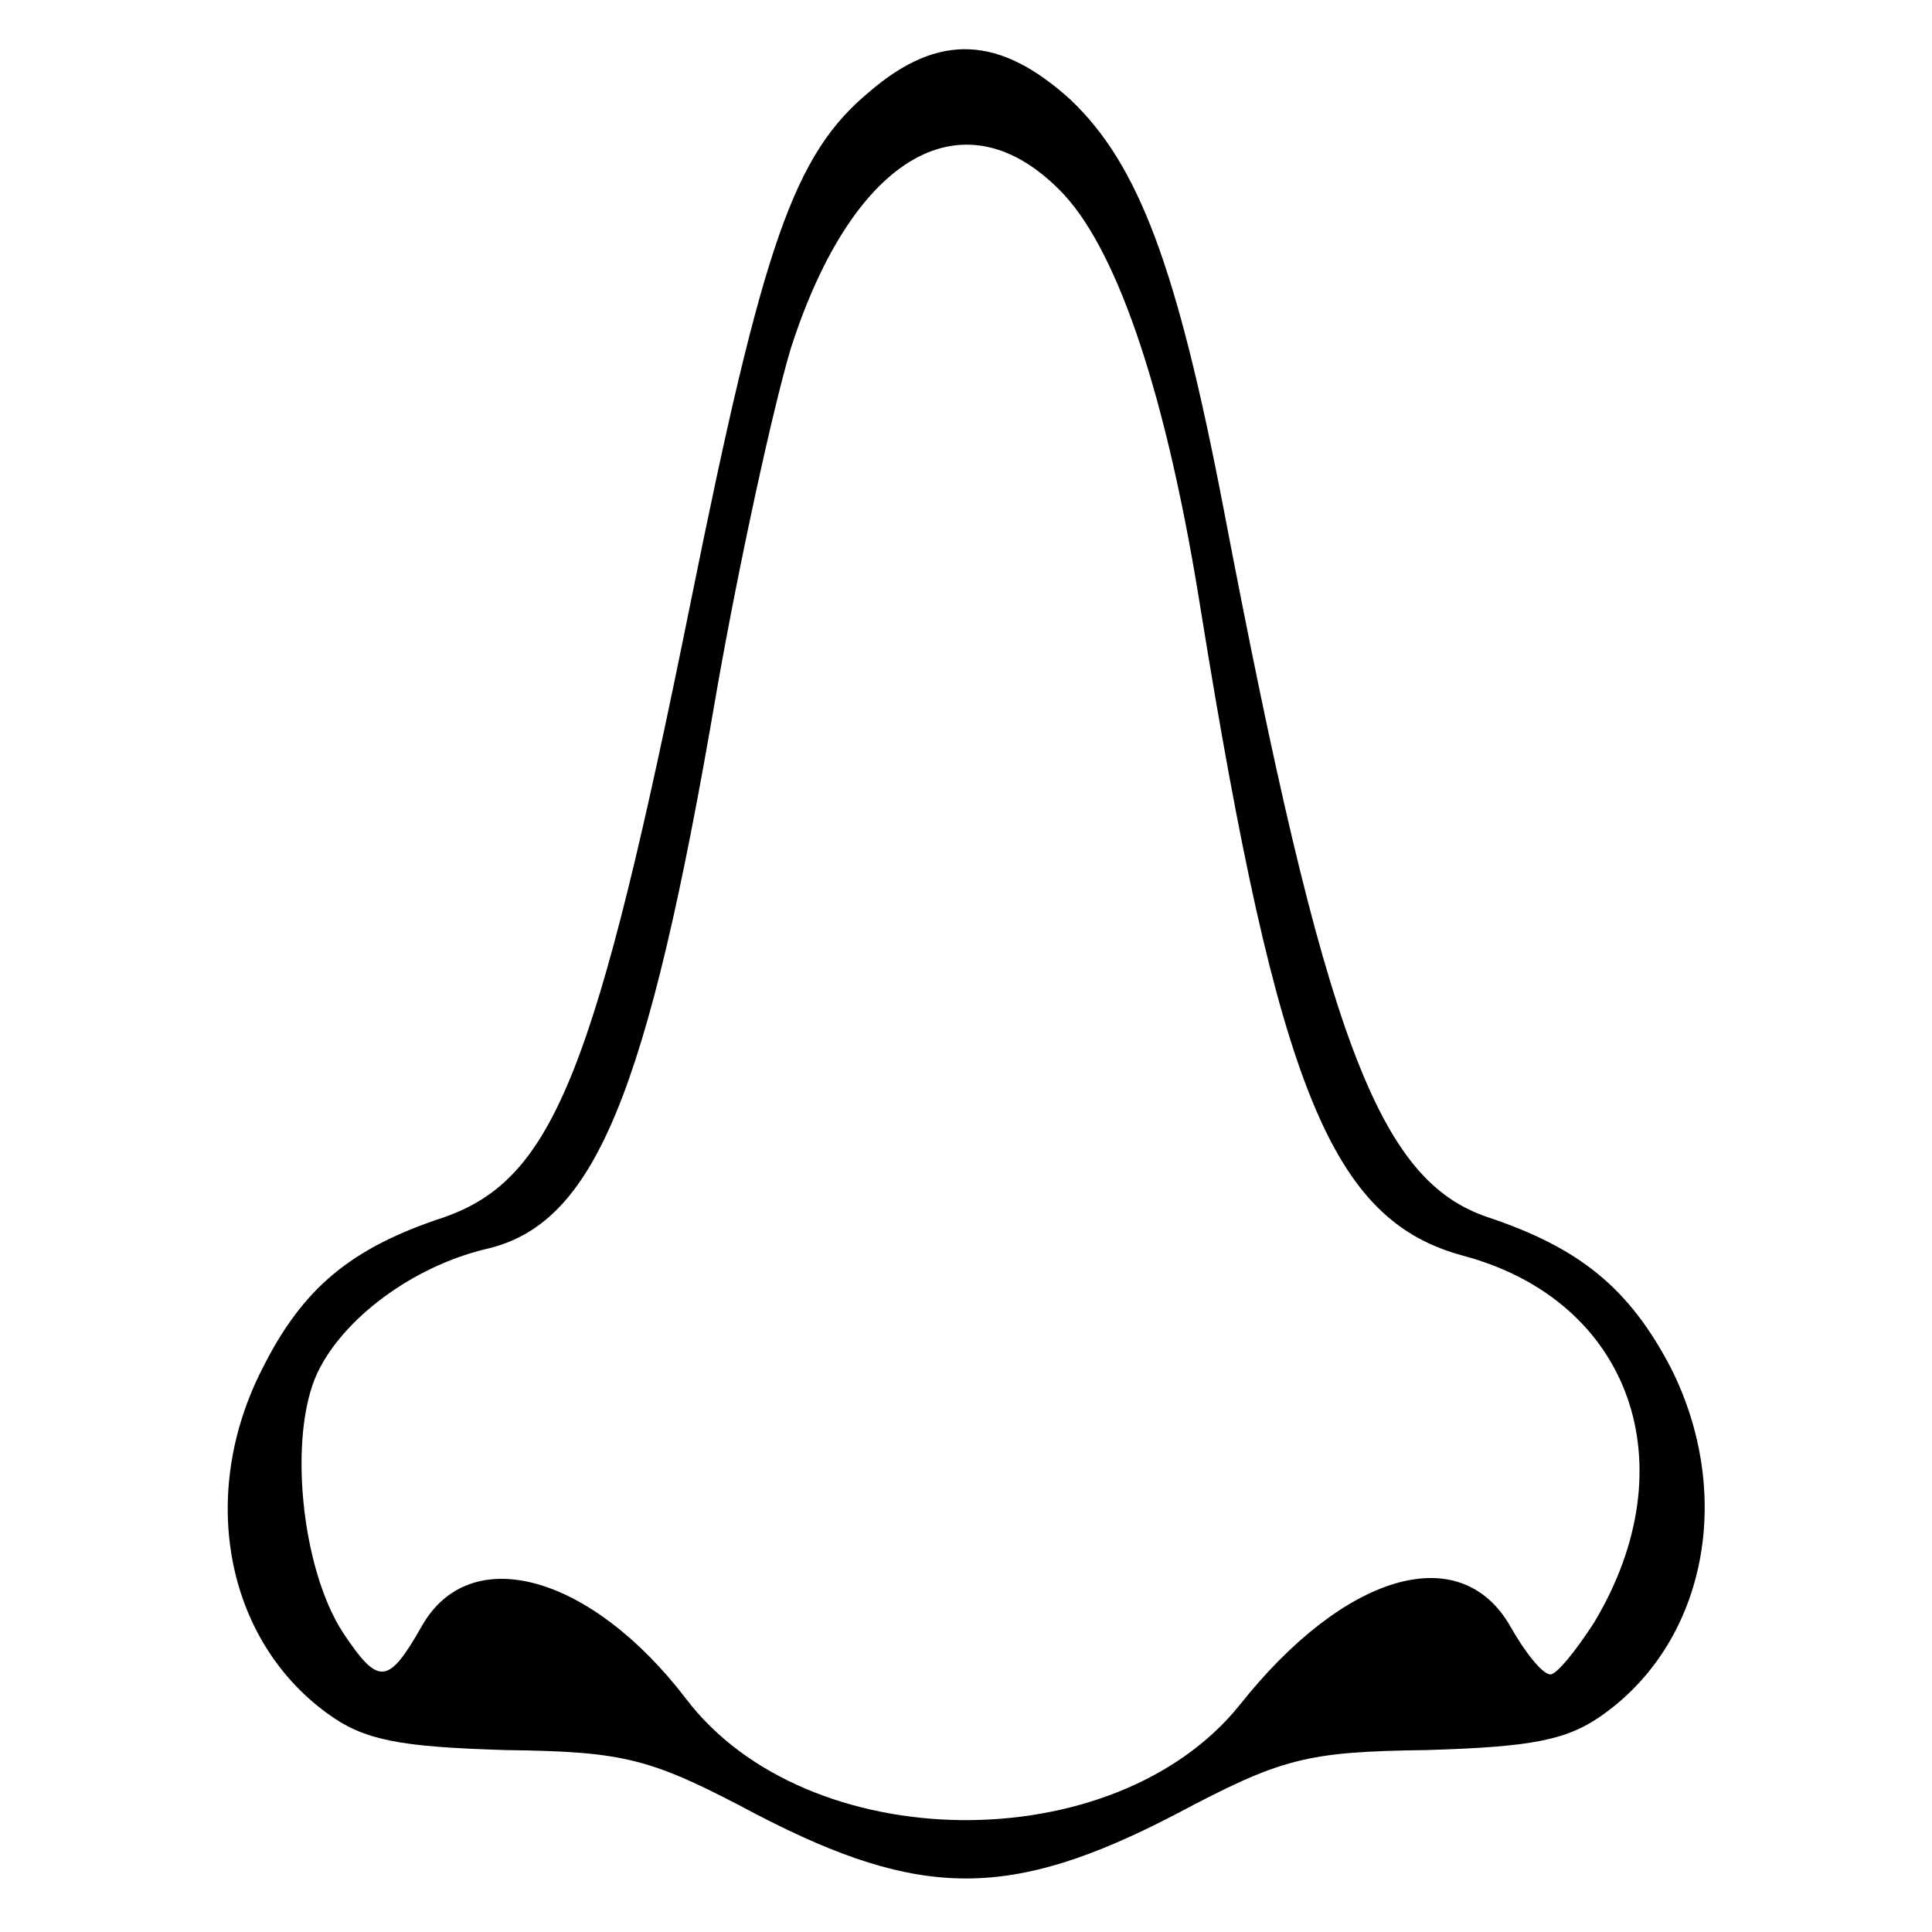 <?xml version="1.0" standalone="no"?>
<!DOCTYPE svg PUBLIC "-//W3C//DTD SVG 20010904//EN"
 "http://www.w3.org/TR/2001/REC-SVG-20010904/DTD/svg10.dtd">
<svg version="1.0" xmlns="http://www.w3.org/2000/svg"
 width="120pt" height="120pt" viewBox="0 0 120 120"
 preserveAspectRatio="xMidYMid meet">
<g transform="translate(0,120) scale(0.1,-0.1)"
fill="#000000" stroke="none">
<path d="M540 1143 c-47 -39 -66 -94 -111 -317 -59 -292 -85 -358 -153 -382
-58 -19 -88 -44 -113 -94 -40 -78 -23 -168 40 -214 23 -17 45 -21 111 -23 75
-1 90 -5 156 -40 102 -53 158 -53 260 0 66 35 81 39 156 40 66 2 88 6 111 23
63 46 80 136 41 214 -26 50 -57 75 -114 94 -68 23 -101 110 -164 440 -29 151
-53 214 -95 254 -44 40 -82 42 -125 5z m121 -64 c34 -37 64 -126 85 -259 48
-297 81 -378 163 -400 104 -28 140 -130 81 -228 -11 -17 -23 -32 -27 -32 -5 0
-16 14 -25 30 -31 54 -103 33 -168 -49 -78 -97 -269 -95 -344 4 -59 77 -134
98 -164 45 -21 -37 -27 -37 -49 -4 -26 40 -34 122 -16 161 16 34 59 66 104 77
68 15 101 94 144 346 14 80 35 176 46 213 39 122 109 161 170 96z"/>
</g>
</svg>

